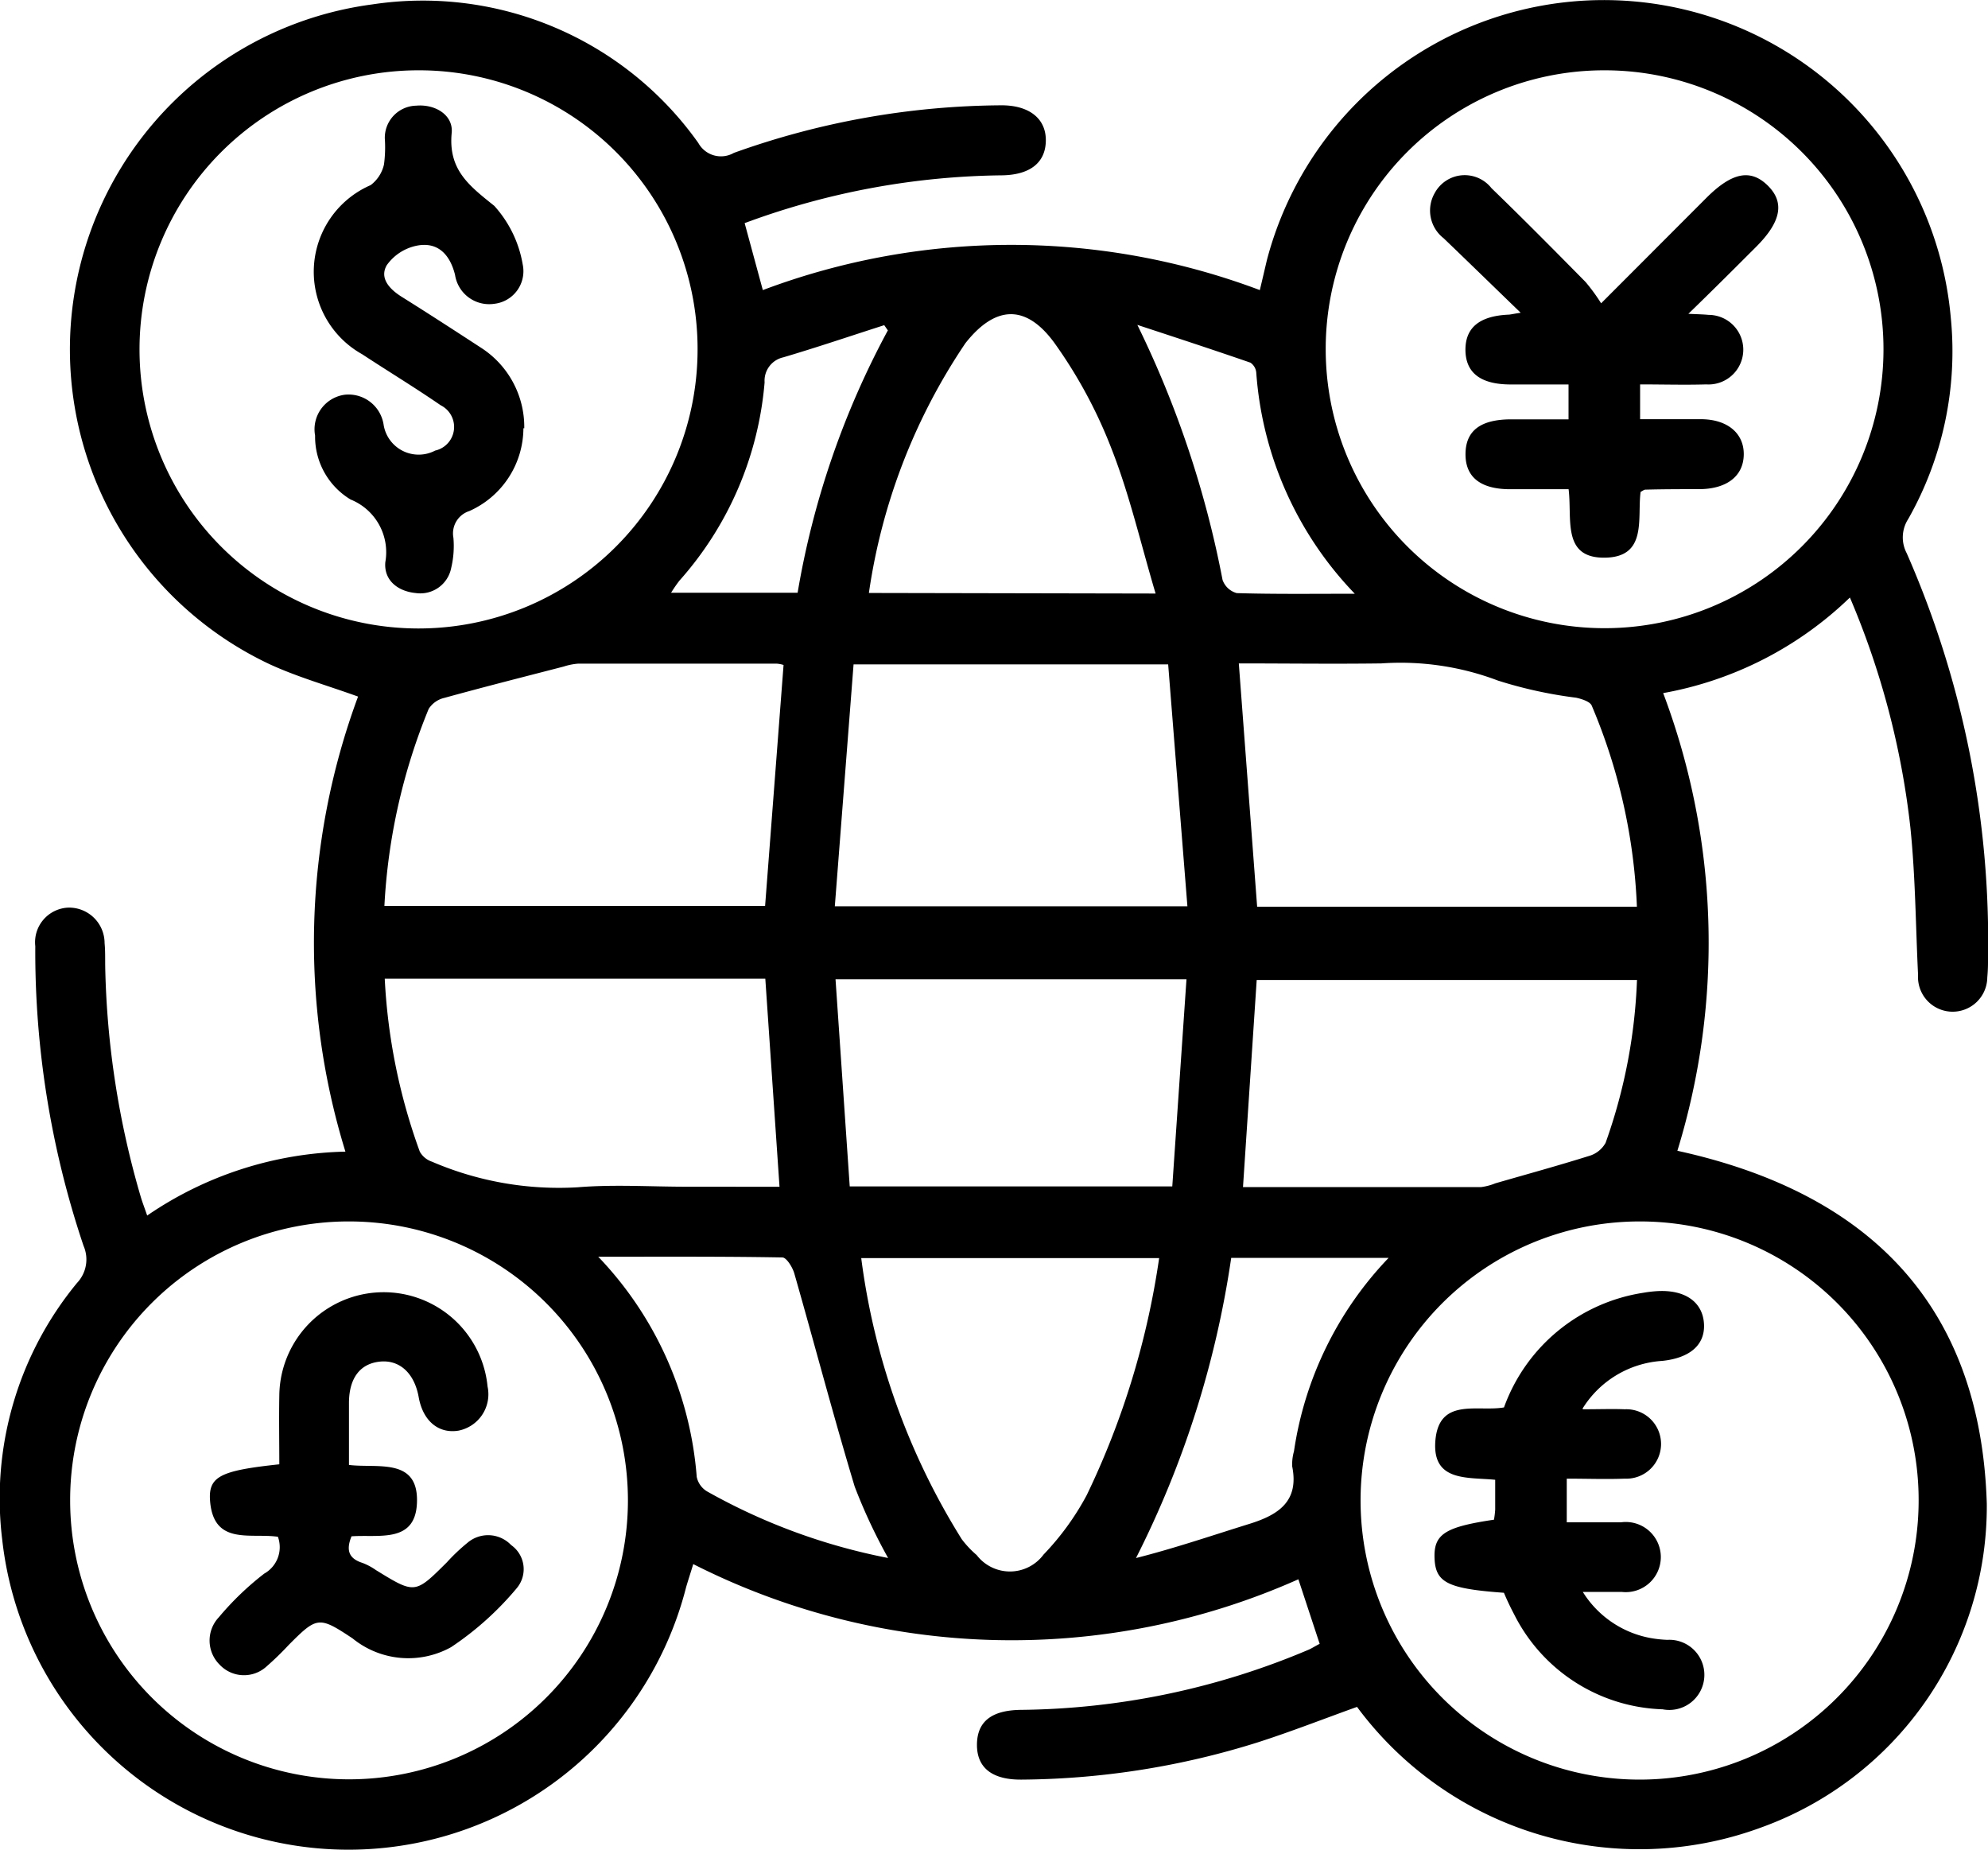 <svg id="Group_3767644" data-name="Group 3767644" xmlns="http://www.w3.org/2000/svg" xmlns:xlink="http://www.w3.org/1999/xlink" width="28" height="26.049" viewBox="0 0 28 26.049">
  <defs>
    <clipPath id="clip-path">
      <rect id="Rectangle_12557" data-name="Rectangle 12557" width="28" height="26.049" fill="none"/>
    </clipPath>
  </defs>
  <g id="Group_37676" data-name="Group 37676" clip-path="url(#clip-path)">
    <path id="Path_105404" data-name="Path 105404" d="M23.425,9.76a9.963,9.963,0,0,1,.2,6.445c2.7.59,4.274,2.176,4.358,4.971A4.808,4.808,0,0,1,24.8,25.736a4.95,4.95,0,0,1-5.687-1.7c-.463.166-.926.348-1.4.5a11.317,11.317,0,0,1-3.32.524c-.418.005-.635-.166-.633-.493s.209-.482.61-.489a10.636,10.636,0,0,0,4.056-.845c.054-.023.1-.055.161-.085l-.3-.909a9.919,9.919,0,0,1-8.523-.214c-.036.12-.07.221-.1.324a4.907,4.907,0,0,1-9.633-.67,4.765,4.765,0,0,1,1.054-3.613.481.481,0,0,0,.092-.522,12.98,12.98,0,0,1-.68-4.22.488.488,0,0,1,.461-.543.5.5,0,0,1,.515.5c.011.112.007.225.009.338a12.333,12.333,0,0,0,.5,3.233c.023.078.053.154.091.265a5.131,5.131,0,0,1,2.792-.9,9.982,9.982,0,0,1,.178-6.408c-.428-.155-.851-.274-1.246-.456A4.9,4.9,0,0,1,5.244.062,4.757,4.757,0,0,1,9.836,2.014a.364.364,0,0,0,.5.139,11.329,11.329,0,0,1,3.755-.67c.4-.005.644.184.639.5s-.233.481-.621.486a10.721,10.721,0,0,0-3.621.673l.256.943a9.938,9.938,0,0,1,7,0c.037-.153.068-.289.1-.424a4.906,4.906,0,0,1,9.632.814,4.788,4.788,0,0,1-.6,2.834.477.477,0,0,0-.021.481A13.586,13.586,0,0,1,28,13.52a2.394,2.394,0,0,1-.01.245.488.488,0,1,1-.975-.037c-.034-.694-.037-1.392-.109-2.082a11.475,11.475,0,0,0-.851-3.232A5.07,5.07,0,0,1,23.425,9.76M5.883.99A3.93,3.93,0,1,0,9.825,4.933,3.924,3.924,0,0,0,5.883.99M23.1,17.2a3.93,3.93,0,1,0,3.923,3.933A3.921,3.921,0,0,0,23.1,17.2M.988,21.133A3.928,3.928,0,1,0,4.934,17.2,3.923,3.923,0,0,0,.988,21.133M18.672,4.926A3.928,3.928,0,1,0,22.612.99a3.923,3.923,0,0,0-3.94,3.936M5.419,12.757h5.357l.26-3.393a.413.413,0,0,0-.1-.019q-1.394,0-2.789,0a.867.867,0,0,0-.207.041c-.56.145-1.122.287-1.68.441a.358.358,0,0,0-.222.155,8.433,8.433,0,0,0-.624,2.776m12.291.01h5.35a8.065,8.065,0,0,0-.636-2.831c-.024-.058-.14-.094-.22-.112a6.15,6.15,0,0,1-1.1-.241,3.875,3.875,0,0,0-1.644-.242c-.672.009-1.345,0-2.007,0l.258,3.424m-5.684-3.41-.264,3.406h4.966l-.271-3.406Zm-1.043,7.356-.2-2.93H5.419a8.3,8.3,0,0,0,.494,2.436.31.31,0,0,0,.172.141,4.52,4.52,0,0,0,2.052.36c.507-.042,1.021-.008,1.532-.008ZM23.059,13.8H17.7l-.193,2.916c1.13,0,2.242,0,3.355,0a.8.8,0,0,0,.2-.053c.44-.127.881-.248,1.318-.385a.389.389,0,0,0,.234-.185,7.627,7.627,0,0,0,.442-2.29m-6.341-.013H11.768l.2,2.917h4.543l.2-2.917m-.381,3.926h-4.2a9.835,9.835,0,0,0,1.416,3.959,1.409,1.409,0,0,0,.21.223.59.59,0,0,0,.942-.007,3.773,3.773,0,0,0,.608-.837,11.467,11.467,0,0,0,1.02-3.338m-.05-9.358c-.21-.706-.365-1.385-.616-2.026a6.7,6.7,0,0,0-.807-1.5c-.4-.551-.832-.536-1.255,0A8.428,8.428,0,0,0,12.238,8.35ZM12.509,21.94a7.735,7.735,0,0,1-.471-1.006c-.3-.995-.564-2-.85-3-.025-.088-.11-.226-.169-.227-.843-.015-1.687-.01-2.593-.01a5.04,5.04,0,0,1,1.387,3.1A.313.313,0,0,0,9.956,21a8.487,8.487,0,0,0,2.552.939m7.048-4.226H17.341A13.738,13.738,0,0,1,16,21.94c.545-.138,1.069-.317,1.6-.482.4-.125.7-.312.6-.809a.668.668,0,0,1,.025-.212,4.98,4.98,0,0,1,1.332-2.723m-.476-9.354a5,5,0,0,1-1.387-3.11.19.19,0,0,0-.082-.143c-.529-.183-1.061-.357-1.593-.532a14.23,14.23,0,0,1,1.2,3.591.294.294,0,0,0,.2.186c.528.016,1.057.009,1.658.009m-6.573-3.71-.05-.072c-.474.152-.945.312-1.422.453a.337.337,0,0,0-.263.352,4.793,4.793,0,0,1-1.2,2.793,1.911,1.911,0,0,0-.117.17h1.782a11.947,11.947,0,0,1,1.274-3.7" transform="translate(0 0)"/>
    <path id="Path_105405" data-name="Path 105405" d="M56.75,22.668a1.283,1.283,0,0,1-.763,1.167.33.33,0,0,0-.223.375,1.334,1.334,0,0,1-.031.425.443.443,0,0,1-.5.354c-.251-.024-.45-.179-.428-.434a.8.8,0,0,0-.489-.883,1.033,1.033,0,0,1-.5-.9.491.491,0,0,1,.422-.576.5.5,0,0,1,.544.429.5.5,0,0,0,.725.358.341.341,0,0,0,.078-.638c-.362-.249-.738-.477-1.105-.718a1.33,1.33,0,0,1,.118-2.382.5.5,0,0,0,.188-.29,1.8,1.8,0,0,0,.012-.366.452.452,0,0,1,.442-.463c.27-.024.523.133.5.382-.051.522.246.745.6,1.029a1.638,1.638,0,0,1,.4.824.462.462,0,0,1-.4.555.486.486,0,0,1-.553-.408c-.075-.3-.254-.466-.536-.411a.685.685,0,0,0-.426.276c-.105.183.04.338.213.446.372.233.741.472,1.109.712a1.326,1.326,0,0,1,.615,1.138" transform="translate(-49.378 -16.638)"/>
    <path id="Path_105406" data-name="Path 105406" d="M248.478,223.417c.228,0,.408-.007.588,0a.489.489,0,1,1,0,.977c-.264.01-.529,0-.817,0v.615c.256,0,.509,0,.762,0a.494.494,0,1,1,.013.98c-.163,0-.327,0-.549,0a1.426,1.426,0,0,0,.975.653,1.768,1.768,0,0,0,.213.022.494.494,0,1,1-.064.978,2.426,2.426,0,0,1-2.093-1.341c-.053-.1-.1-.2-.142-.3-.791-.057-.963-.143-.977-.484s.147-.443.837-.545a1.348,1.348,0,0,0,.017-.142c0-.132,0-.263,0-.42-.385-.039-.886.032-.843-.544.047-.621.592-.41.967-.475a2.486,2.486,0,0,1,1.966-1.615,1.728,1.728,0,0,1,.182-.022c.4-.026.652.151.669.462.016.295-.2.48-.591.52a1.425,1.425,0,0,0-1.12.672" transform="translate(-226.182 -203.572)"/>
    <path id="Path_105407" data-name="Path 105407" d="M36.919,225.191c-.386-.055-.9.124-.952-.5-.028-.349.14-.431.975-.52,0-.318-.006-.643,0-.967a1.47,1.47,0,0,1,2.933-.129.522.522,0,0,1-.41.622c-.28.046-.5-.136-.56-.472s-.268-.529-.547-.5-.43.232-.435.569c0,.286,0,.571,0,.886.4.05.991-.113.957.546-.029.56-.542.431-.921.459-.075.184-.05.311.156.375a.873.873,0,0,1,.187.1c.551.339.55.339,1-.109a2.679,2.679,0,0,1,.289-.274.448.448,0,0,1,.616.031.415.415,0,0,1,.081.605,4.33,4.33,0,0,1-.927.833,1.244,1.244,0,0,1-1.388-.124c-.474-.315-.5-.308-.9.094a4.2,4.2,0,0,1-.309.3.471.471,0,0,1-.664-.025.478.478,0,0,1-.01-.666,4.1,4.1,0,0,1,.64-.615.427.427,0,0,0,.192-.519" transform="translate(-33.008 -203.551)"/>
    <path id="Path_105408" data-name="Path 105408" d="M248.533,32.991v.492c.288,0,.57,0,.853,0,.379,0,.612.2.607.5s-.236.481-.62.485c-.255,0-.511,0-.766.007-.018,0-.036.016-.067.032-.049.37.1.92-.506.926s-.456-.548-.508-.964c-.279,0-.551,0-.823,0-.419,0-.633-.172-.629-.5s.216-.483.643-.484h.808v-.491c-.27,0-.541,0-.813,0q-.637,0-.639-.489c0-.313.2-.474.6-.494.03,0,.059-.009.178-.027-.388-.375-.735-.713-1.085-1.049a.494.494,0,0,1-.126-.636.48.48,0,0,1,.8-.069c.448.433.887.877,1.325,1.321a2.612,2.612,0,0,1,.219.3l1.482-1.484c.359-.359.622-.412.863-.176s.195.509-.163.866c-.3.3-.6.6-.953.942.148.007.216.008.283.015a.49.49,0,1,1-.031.979c-.3.009-.609,0-.938,0" transform="translate(-225.433 -27.58)"/>
  </g>
</svg>
